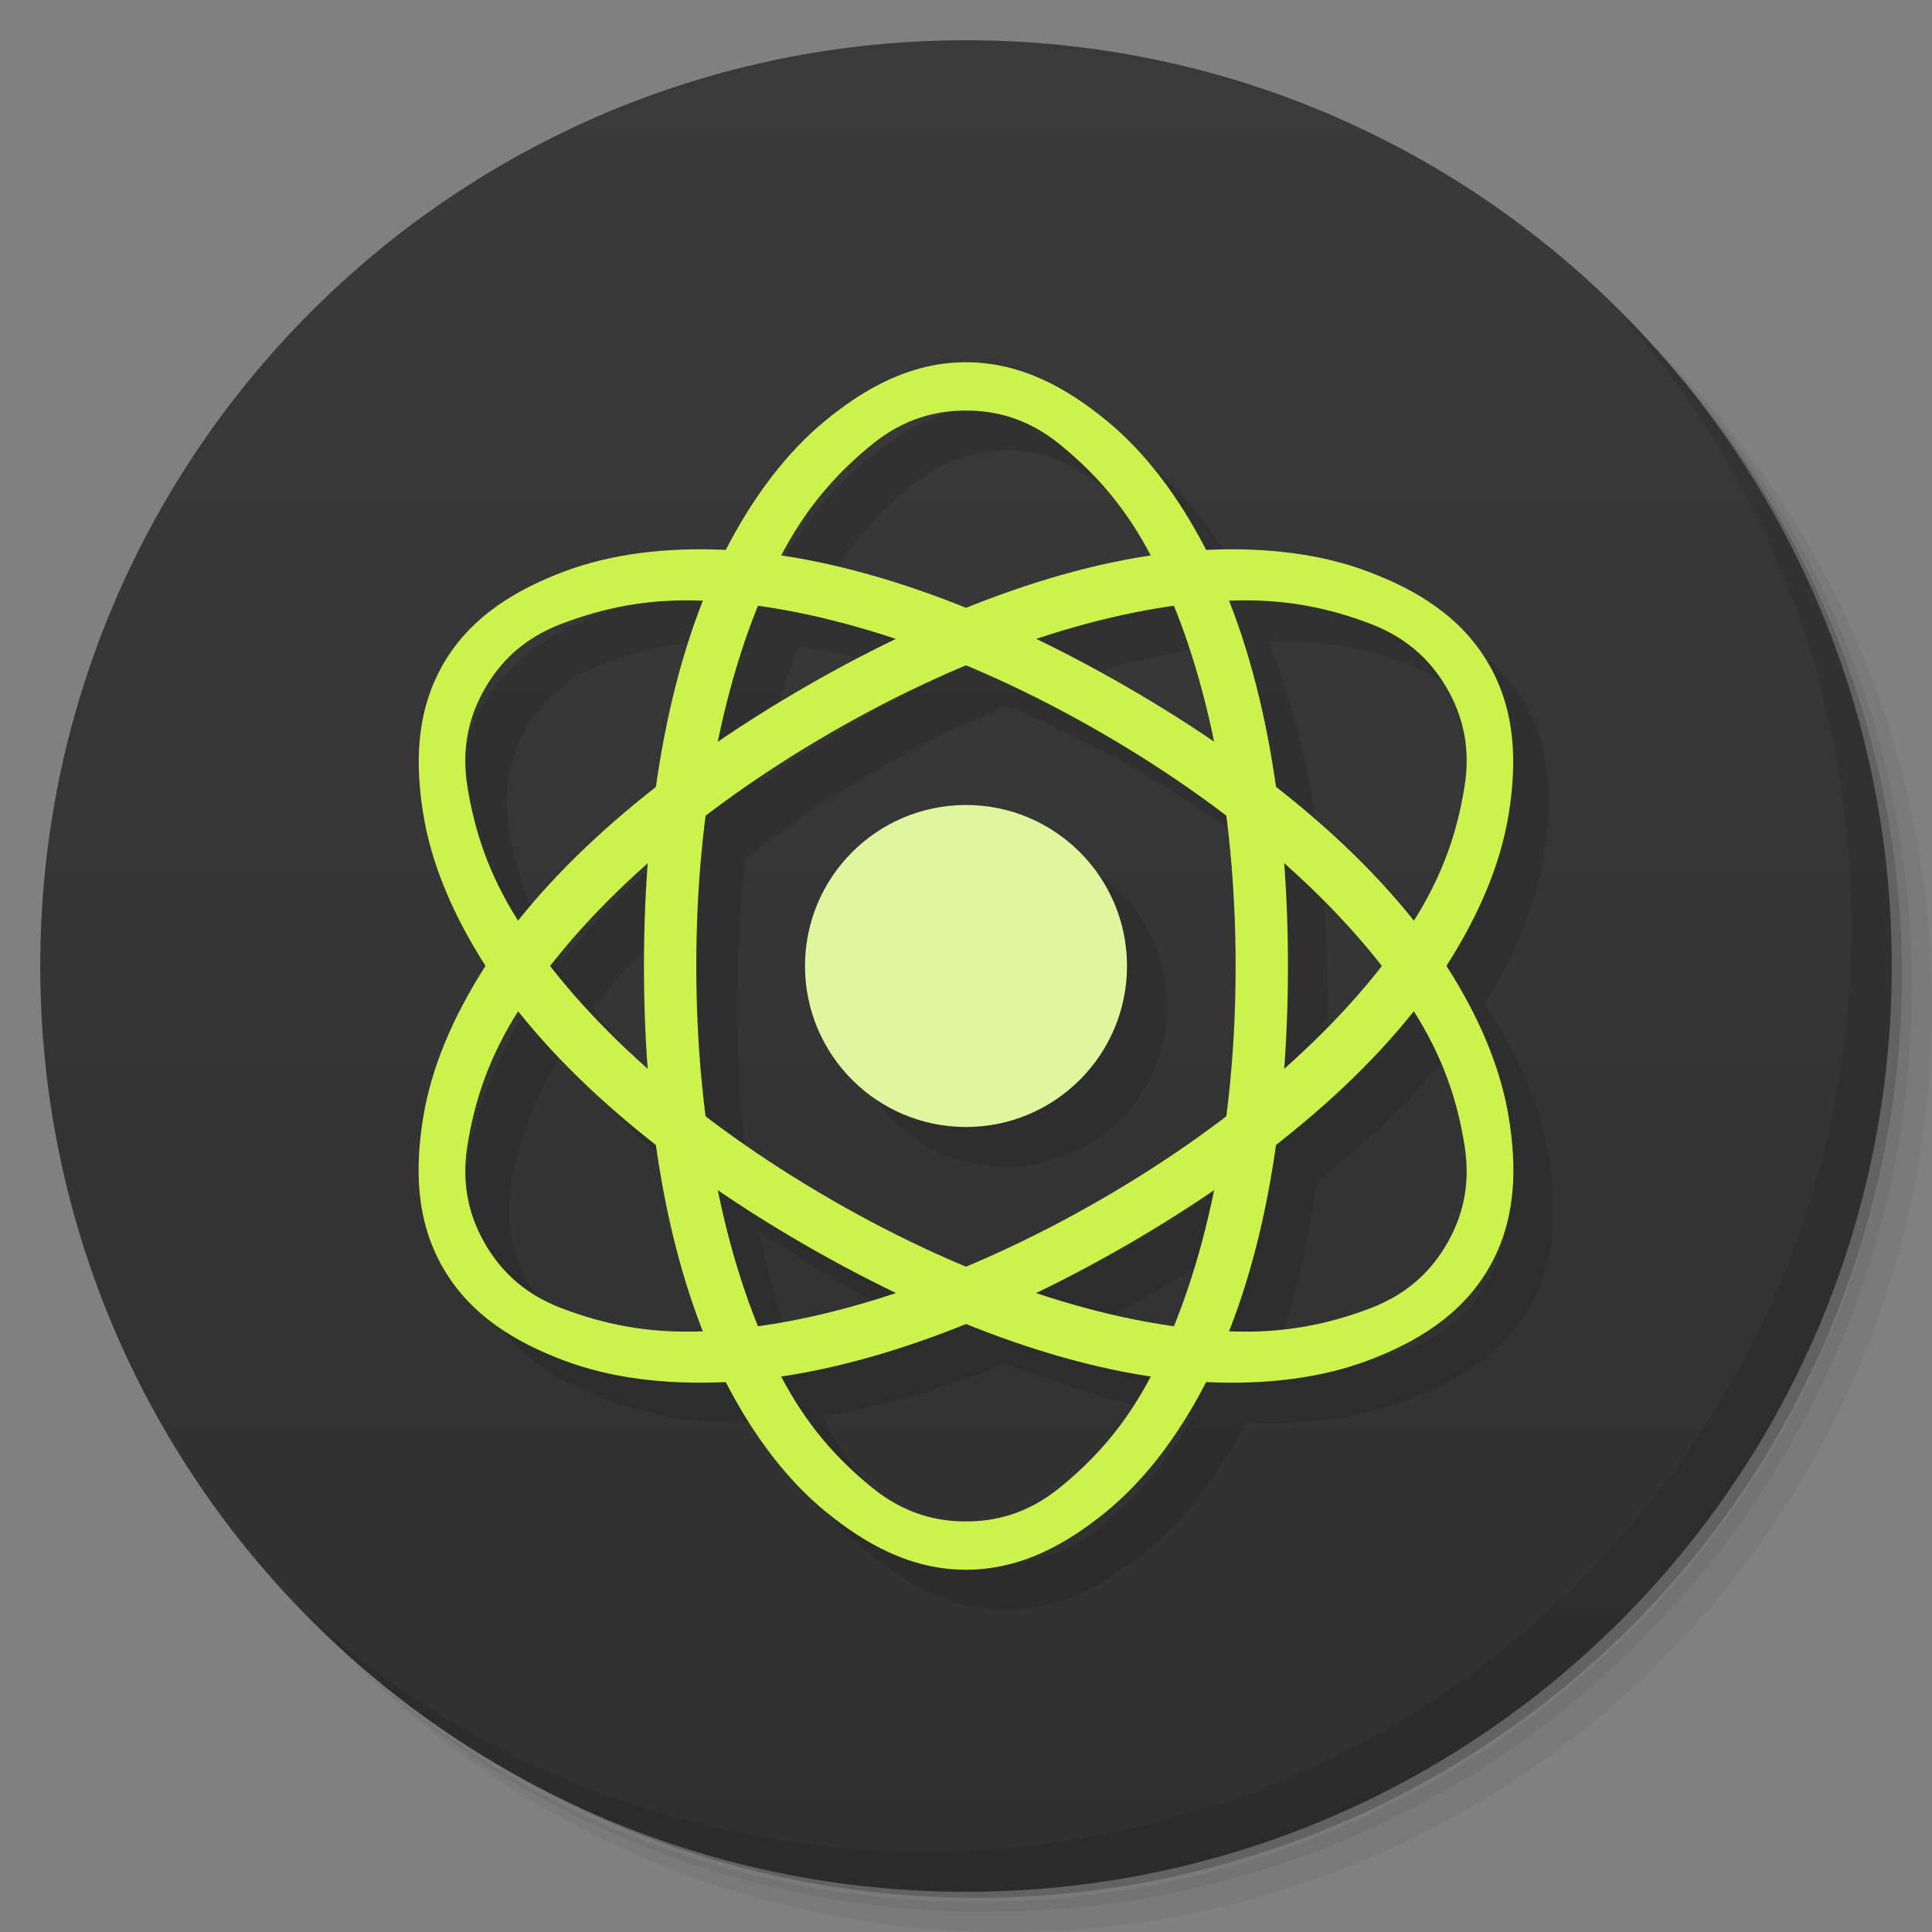 <svg version="1.1" viewBox="0 0 48 48" xmlns="http://www.w3.org/2000/svg">
 <rect x="0" y="0" width="48" height="48" fill="#808080" stroke="none"/>
 <defs>
  <linearGradient id="bg" x1="1" x2="47" gradientTransform="matrix(0,1,-1,0,48,0)" gradientUnits="userSpaceOnUse">
   <stop style="stop-color:#3a3a3a" offset="0"/>
   <stop style="stop-color:#303030" offset="1"/>
  </linearGradient>
 </defs>
 <path d="m36.31 5c5.859 4.062 9.688 10.831 9.688 18.5 0 12.426-10.07 22.5-22.5 22.5-7.669 0-14.438-3.828-18.5-9.688 1.037 1.822 2.306 3.499 3.781 4.969 4.085 3.712 9.514 5.969 15.469 5.969 12.703 0 23-10.298 23-23 0-5.954-2.256-11.384-5.969-15.469-1.469-1.475-3.147-2.744-4.969-3.781zm4.969 3.781c3.854 4.113 6.219 9.637 6.219 15.719 0 12.703-10.297 23-23 23-6.081 0-11.606-2.364-15.719-6.219 4.16 4.144 9.883 6.719 16.219 6.719 12.703 0 23-10.298 23-23 0-6.335-2.575-12.06-6.719-16.219z" style="opacity:.05"/>
 <path d="m41.28 8.781c3.712 4.085 5.969 9.514 5.969 15.469 0 12.703-10.297 23-23 23-5.954 0-11.384-2.256-15.469-5.969 4.113 3.854 9.637 6.219 15.719 6.219 12.703 0 23-10.298 23-23 0-6.081-2.364-11.606-6.219-15.719z" style="opacity:.1"/>
 <path d="m31.25 2.375c8.615 3.154 14.75 11.417 14.75 21.13 0 12.426-10.07 22.5-22.5 22.5-9.708 0-17.971-6.135-21.12-14.75a23 23 0 0 0 44.875-7 23 23 0 0 0-16-21.875z" style="opacity:.2"/>
 <path d="m47 24c0 12.703-10.297 23-23 23s-23-10.297-23-23 10.297-23 23-23 23 10.297 23 23z" style="fill:url(#bg)"/>
 <path d="m40.03 7.531c3.712 4.084 5.969 9.514 5.969 15.469 0 12.703-10.297 23-23 23-5.954 0-11.384-2.256-15.469-5.969 4.178 4.291 10.01 6.969 16.469 6.969 12.703 0 23-10.298 23-23 0-6.462-2.677-12.291-6.969-16.469z" style="opacity:.1"/>
 <g transform="matrix(.999 0 0 1 1.02 .997)" style="fill-opacity:.118">
  <path d="m37.601 29.396c0.013-0.238 0.011-0.475-2e-3 -0.711-0.017-0.314-0.044-0.631-0.094-0.938-0.2-1.222-0.752-2.485-1.563-3.75-0.012-0.019-0.019-0.043-0.031-0.063 0.783-1.245 1.274-2.486 1.469-3.689 0.198-1.222 0.218-2.552-0.469-3.75s-1.819-1.841-2.969-2.279c-1.142-0.435-2.492-0.629-3.969-0.564-0.69-1.334-1.541-2.435-2.5-3.219s-2.087-1.438-3.471-1.438-2.51 0.654-3.469 1.438-1.81 1.885-2.5 3.219h-0.031c-1.501-0.069-2.842 0.125-4 0.564-1.158 0.438-2.308 1.081-3 2.279s-0.7 2.528-0.5 3.75 0.753 2.485 1.564 3.75c0.012 0.019 0.019 0.044 0.031 0.064-0.783 1.245-1.276 2.485-1.471 3.688-0.198 1.222-0.216 2.552 0.471 3.75s1.819 1.843 2.969 2.281c1.142 0.435 2.492 0.627 3.969 0.563 0.69 1.334 1.541 2.435 2.5 3.219s2.085 1.439 3.469 1.439 2.51-0.655 3.469-1.439 1.81-1.885 2.5-3.219h0.031c1.501 0.069 2.842-0.123 4-0.563 1.158-0.438 2.308-1.083 3-2.281 0.389-0.674 0.557-1.388 0.596-2.102zm-1.156-0.211h-2e-3c-0.017 0.701-0.242 1.272-0.5 1.719-0.344 0.596-0.896 1.214-1.906 1.596-0.995 0.376-2.081 0.618-3.5 0.563 0.546-1.387 0.95-2.97 1.189-4.687 1.333-1.059 2.473-2.157 3.375-3.314 0.784 1.223 1.107 2.309 1.281 3.375 0.044 0.266 0.067 0.516 0.063 0.75zm-0.096-10.374v2e-3c6e-3 0.233 0.012 0.483-0.031 0.748-0.167 1.03-0.526 2.077-1.25 3.25-0.907-1.129-2.023-2.216-3.344-3.25-0.239-1.694-0.648-3.254-1.188-4.624 1.391-0.051 2.457 0.19 3.438 0.564 1 0.382 1.565 0.998 1.906 1.594 0.256 0.447 0.45 1.017 0.469 1.717zm-2.063 5.124c-0.667 0.868-1.45 1.733-2.375 2.564 0.06-0.815 0.094-1.646 0.094-2.5 0-0.876-0.031-1.729-0.094-2.564 0.915 0.81 1.706 1.652 2.375 2.5zm-3.594 0.064c0 1.277-0.07 2.511-0.219 3.688-0.963 0.743-2.02 1.465-3.156 2.125-1.112 0.647-2.215 1.193-3.314 1.656-1.11-0.464-2.22-1.01-3.344-1.656-1.125-0.65-2.168-1.364-3.125-2.094-0.151-1.185-0.219-2.43-0.219-3.719 0-1.277 0.07-2.513 0.219-3.689 0.963-0.743 2.02-1.465 3.156-2.125 1.112-0.647 2.214-1.193 3.313-1.656 1.11 0.464 2.222 1.01 3.346 1.656 1.125 0.65 2.168 1.364 3.125 2.094 0.151 1.185 0.219 2.432 0.219 3.721zm-0.531-5.595c-0.681-0.463-1.41-0.913-2.156-1.344-0.751-0.433-1.504-0.828-2.25-1.188 1.182-0.395 2.321-0.663 3.406-0.813 0.41 1.012 0.75 2.129 1 3.344zm0 11.124c-0.251 1.237-0.583 2.378-1 3.406-1.085-0.153-2.226-0.419-3.406-0.813 0.741-0.36 1.473-0.754 2.219-1.188 0.765-0.445 1.491-0.927 2.188-1.406zm-1.531 4.655c-0.664 1.275-1.451 2.071-2.281 2.75-0.836 0.684-1.656 0.875-2.344 0.875s-1.508-0.191-2.344-0.875c-0.827-0.676-1.588-1.483-2.25-2.75 1.457-0.216 3.01-0.666 4.594-1.313 1.601 0.645 3.157 1.096 4.625 1.313zm-0.031-20.372c-1.457 0.216-3.01 0.668-4.594 1.314-1.601-0.645-3.157-1.098-4.625-1.314 0.664-1.275 1.451-2.071 2.281-2.75 0.836-0.684 1.656-0.875 2.344-0.875s1.508 0.191 2.344 0.875c0.827 0.676 1.588 1.483 2.25 2.75zm-0.594 10.187a4 3.999 0 0 0-4-3.999 4 3.999 0 0 0-4 3.999 4 3.999 0 0 0 4 3.999 4 3.999 0 0 0 4-3.999zm-5.75 8.126c-1.182 0.395-2.321 0.663-3.406 0.813-0.41-1.012-0.75-2.129-1-3.344 0.681 0.463 1.41 0.913 2.156 1.344 0.751 0.433 1.504 0.828 2.25 1.188zm-2e-3 -16.248c-0.74 0.36-1.471 0.754-2.217 1.188-0.765 0.445-1.491 0.927-2.188 1.406 0.251-1.237 0.583-2.378 1-3.406 1.085 0.153 2.224 0.418 3.404 0.813zm-4.779-0.939c-0.546 1.387-0.949 2.971-1.188 4.688-1.333 1.059-2.473 2.156-3.375 3.313-0.784-1.223-1.107-2.309-1.281-3.375s0.093-1.873 0.438-2.469c0.344-0.596 0.896-1.212 1.906-1.594 0.995-0.376 2.081-0.62 3.5-0.564zm0 18.13v2e-3c-1.391 0.051-2.458-0.188-3.438-0.563-1-0.382-1.565-1-1.906-1.596s-0.609-1.403-0.438-2.469c0.167-1.03 0.526-2.077 1.25-3.25 0.907 1.129 2.023 2.216 3.344 3.25 0.239 1.694 0.648 3.254 1.188 4.624zm-1.375-11.56c-0.06 0.815-0.094 1.646-0.094 2.5 0 0.876 0.031 1.727 0.094 2.563-0.915-0.81-1.706-1.652-2.375-2.5 0.667-0.868 1.45-1.732 2.375-2.563z"/>
 </g>
 <path d="m31.999 24c0-4.03-0.66-7.684-2.04-10.352-0.69-1.334-1.519-2.423-2.478-3.207-0.959-0.784-2.099-1.441-3.482-1.441-1.383 0-2.523 0.657-3.482 1.441-0.959 0.784-1.788 1.873-2.478 3.207-1.38 2.668-2.04 6.322-2.04 10.352s0.66 7.684 2.04 10.352c0.69 1.334 1.519 2.423 2.478 3.207 0.959 0.784 2.099 1.441 3.482 1.441 1.383 0 2.523-0.657 3.482-1.441s1.788-1.873 2.478-3.207c1.38-2.668 2.04-6.322 2.04-10.352zm-1.3 0c0 3.978-0.745 7.564-2.079 10.143-0.667 1.29-1.441 2.123-2.277 2.807-0.836 0.684-1.656 0.85-2.344 0.85-0.688 0-1.508-0.166-2.344-0.85s-1.61-1.517-2.277-2.807c-1.334-2.58-2.079-6.165-2.079-10.143s0.745-7.563 2.079-10.143c0.667-1.29 1.441-2.124 2.277-2.807 0.836-0.684 1.656-0.85 2.344-0.85 0.688 0 1.508 0.166 2.344 0.85 0.836 0.684 1.61 1.517 2.277 2.807 1.334 2.58 2.079 6.165 2.079 10.143z" style="color:#000000;fill:#ccf24e"/>
 <path d="m27.999 30.929c3.49-2.02 6.324-4.414 7.944-6.943 0.81-1.265 1.339-2.527 1.538-3.75 0.199-1.223 0.198-2.539-0.493-3.736-0.691-1.198-1.83-1.857-2.989-2.295-1.158-0.439-2.516-0.612-4.02-0.543-3 0.139-6.494 1.394-9.983 3.409-3.49 2.02-6.324 4.414-7.944 6.943-0.81 1.265-1.339 2.527-1.538 3.75-0.199 1.223-0.198 2.539 0.493 3.736 0.691 1.198 1.83 1.857 2.989 2.295 1.158 0.439 2.516 0.612 4.02 0.543 3-0.139 6.494-1.394 9.983-3.409m-0.65-1.126c-3.445 1.989-6.922 3.137-9.821 3.271-1.451 0.067-2.559-0.187-3.569-0.569-1.01-0.382-1.564-1.01-1.908-1.605-0.344-0.596-0.61-1.389-0.436-2.455s0.509-2.153 1.292-3.376c1.567-2.445 4.299-4.883 7.743-6.872 3.445-1.989 6.921-3.136 9.821-3.271 1.451-0.067 2.56 0.186 3.569 0.569 1.01 0.382 1.564 1.01 1.908 1.605 0.344 0.596 0.61 1.389 0.436 2.455s-0.509 2.153-1.292 3.376c-1.567 2.445-4.299 4.883-7.743 6.872z" style="color:#000000;fill:#ccf24e"/>
 <path d="m20 30.929c3.49 2.01 6.984 3.27 9.983 3.409 1.5 0.069 2.858-0.104 4.02-0.543 1.158-0.439 2.297-1.098 2.989-2.295 0.692-1.198 0.693-2.514 0.493-3.736-0.199-1.223-0.728-2.485-1.538-3.75-1.62-2.529-4.454-4.928-7.944-6.943-3.49-2.02-6.984-3.27-9.983-3.409-1.5-0.069-2.858 0.104-4.02 0.543-1.158 0.439-2.297 1.098-2.989 2.295-0.691 1.198-0.693 2.514-0.493 3.736 0.199 1.223 0.728 2.485 1.538 3.75 1.62 2.529 4.454 4.928 7.944 6.943m0.65-1.126c-3.445-1.989-6.177-4.427-7.743-6.872-0.784-1.223-1.118-2.31-1.292-3.376s0.092-1.859 0.436-2.455c0.344-0.596 0.898-1.223 1.908-1.605 1.01-0.382 2.119-0.636 3.569-0.569 2.901 0.135 6.378 1.282 9.821 3.271 3.445 1.989 6.176 4.427 7.743 6.872 0.784 1.223 1.119 2.31 1.292 3.376 0.174 1.066-0.092 1.859-0.436 2.455-0.344 0.596-0.898 1.223-1.908 1.605s-2.119 0.636-3.569 0.569c-2.901-0.135-6.378-1.282-9.821-3.271z" style="color:#000000;fill:#ccf24e"/>
 <circle cx="24" cy="24" r="4" style="fill:#e0f69e"/>
</svg>
